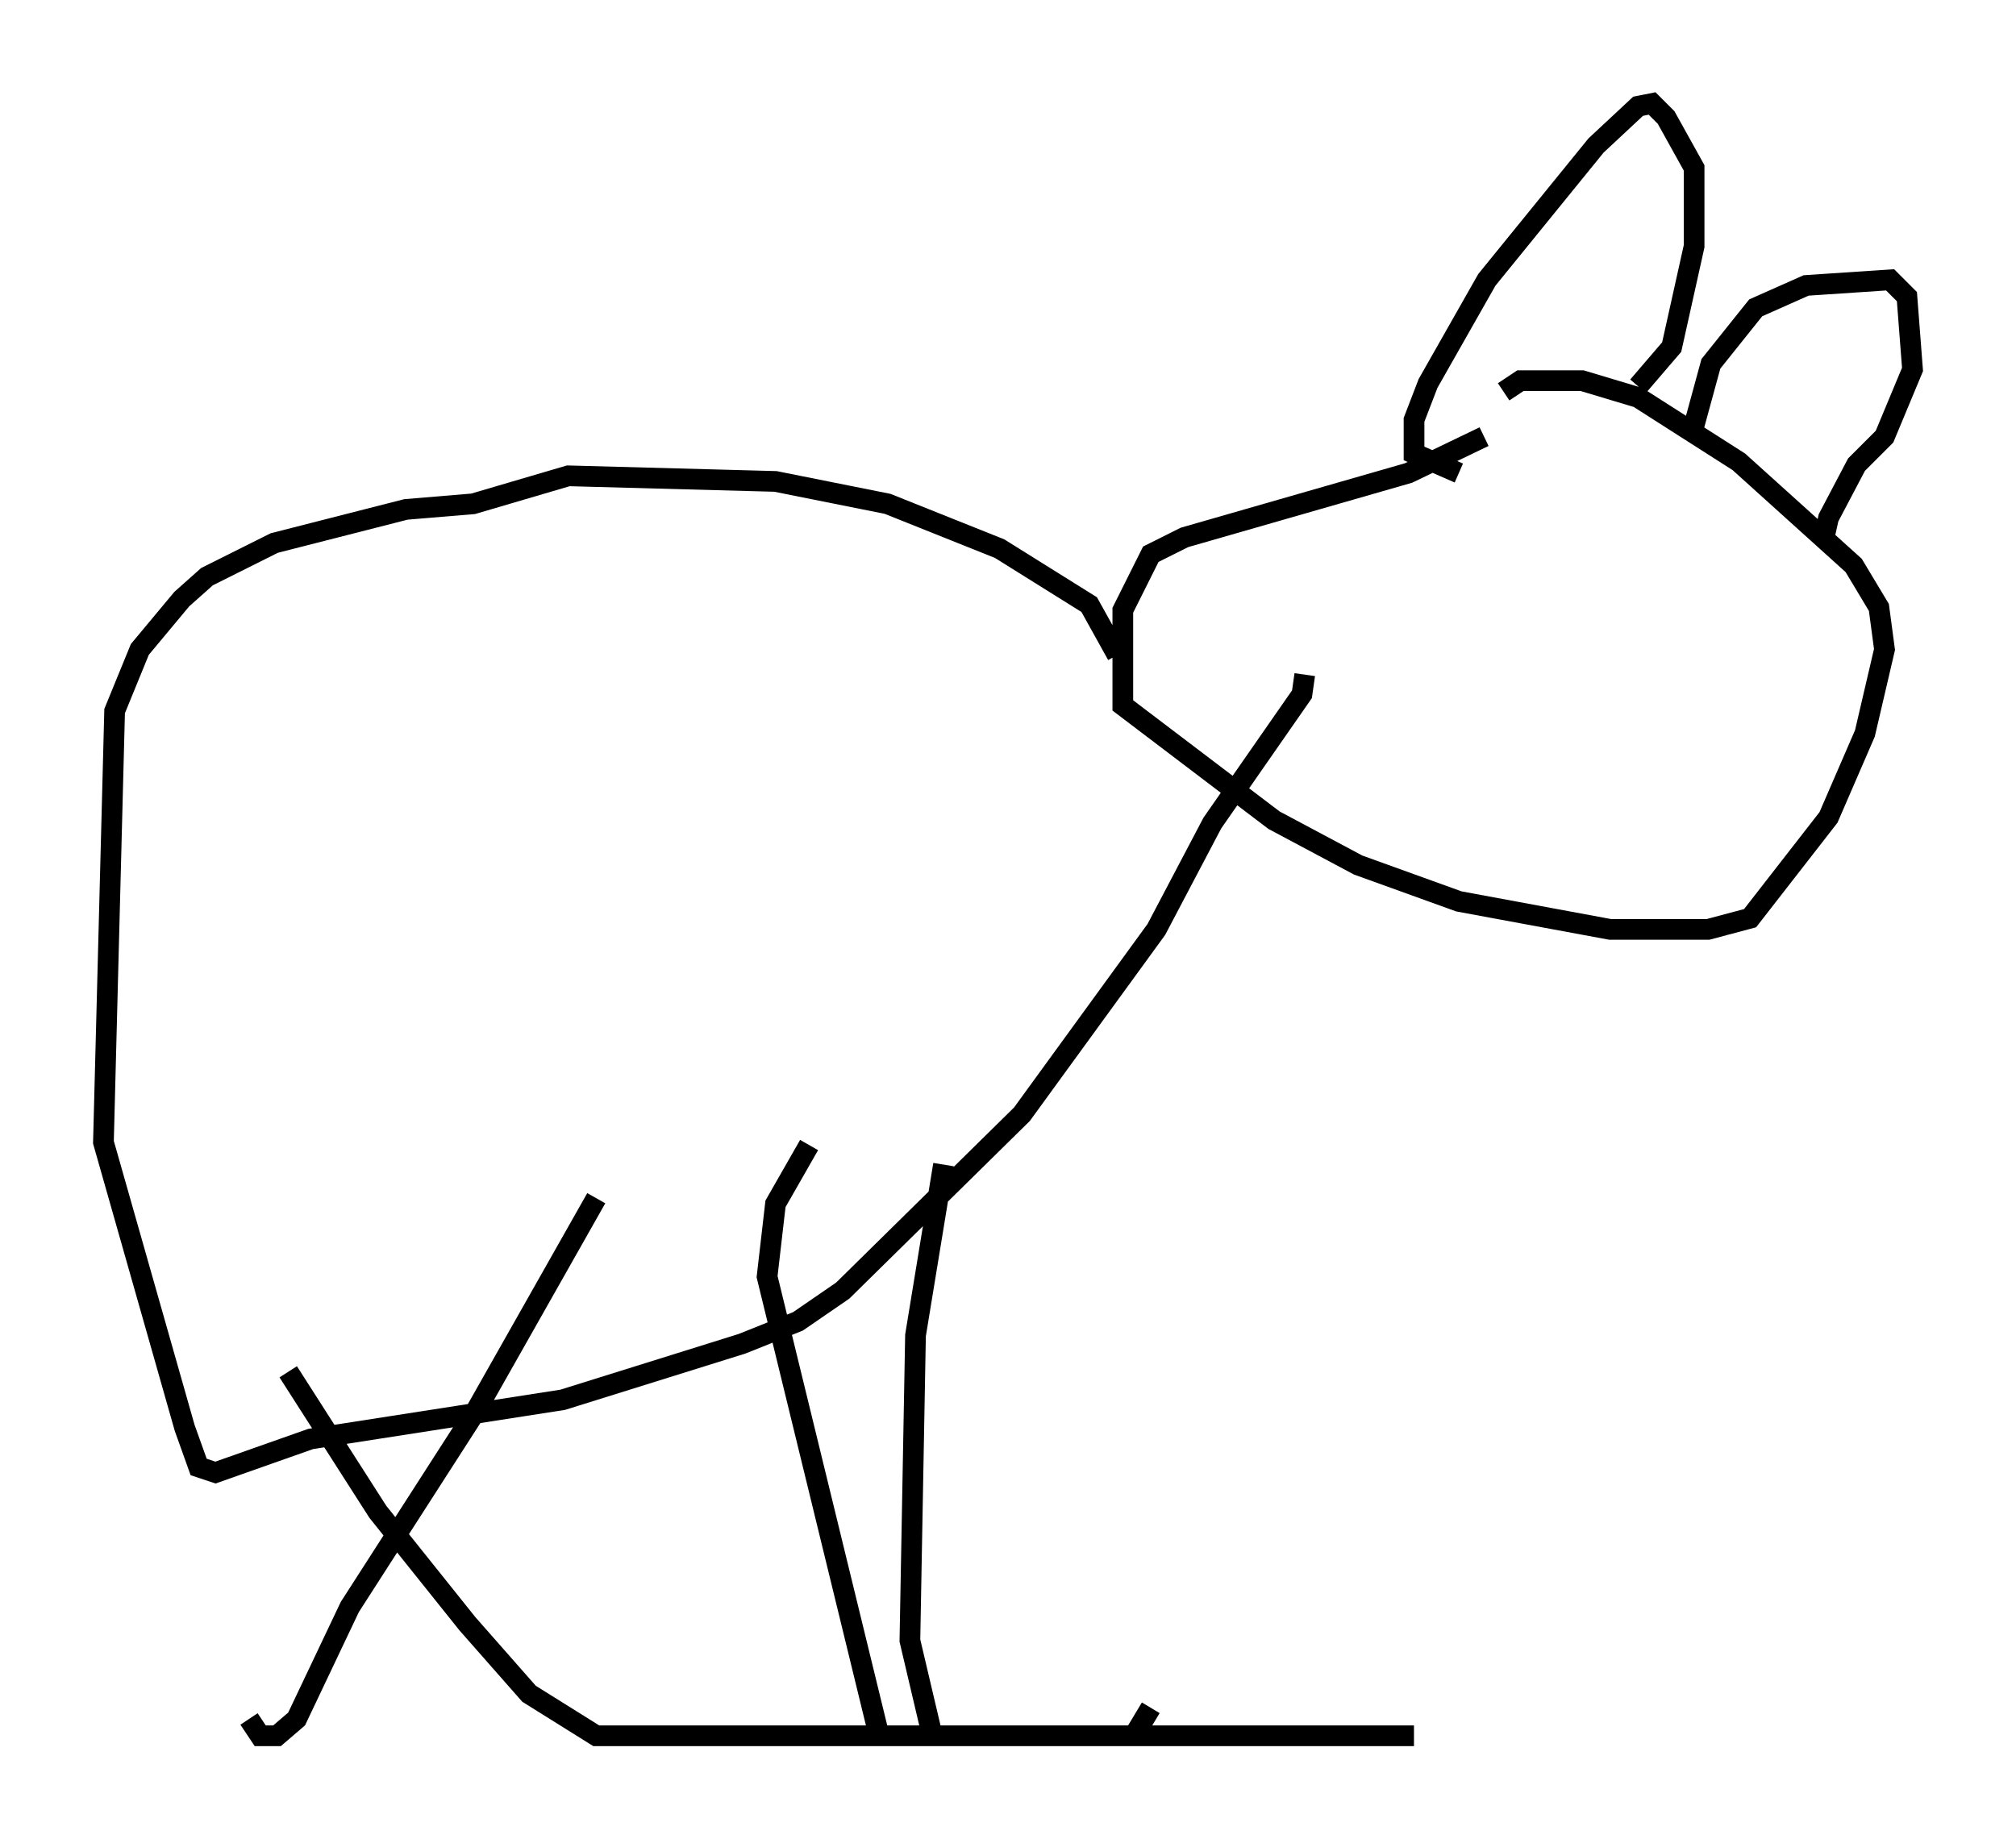 <?xml version="1.0" encoding="utf-8" ?>
<svg baseProfile="full" height="88.89" version="1.1" width="97.414" xmlns="http://www.w3.org/2000/svg" xmlns:ev="http://www.w3.org/2001/xml-events" xmlns:xlink="http://www.w3.org/1999/xlink"><defs /><rect fill="white" height="88.89" width="97.414" x="0" y="0" /><path d="M75.635, 20.832 m-3.924, 0.271 l-3.654, 1.759 -10.825, 3.112 l-1.624, 0.812 -1.353, 2.706 l0.0, 4.601 7.307, 5.548 l4.059, 2.165 4.871, 1.759 l7.307, 1.353 4.736, 0.0 l2.03, -0.541 3.789, -4.871 l1.759, -4.059 0.947, -4.059 l-0.271, -2.03 -1.218, -2.03 l-5.548, -5.007 -4.871, -3.112 l-2.706, -0.812 -2.977, 0.0 l-0.812, 0.541 m-2.165, 3.924 l-2.165, -0.947 0.0, -1.624 l0.677, -1.759 2.842, -5.007 l5.277, -6.495 2.03, -1.894 l0.677, -0.135 0.677, 0.677 l1.353, 2.436 0.0, 3.789 l-1.083, 4.871 -1.624, 1.894 m2.706, 1.894 l0.812, -2.977 2.165, -2.706 l2.436, -1.083 4.059, -0.271 l0.812, 0.812 0.271, 3.518 l-1.353, 3.248 -1.353, 1.353 l-1.353, 2.571 -0.271, 1.218 m-34.1, 5.413 l-1.353, -2.436 -4.33, -2.706 l-5.413, -2.165 -5.413, -1.083 l-10.013, -0.271 -4.601, 1.353 l-3.248, 0.271 -6.36, 1.624 l-3.248, 1.624 -1.218, 1.083 l-2.03, 2.436 -1.218, 2.977 l-0.541, 20.839 3.924, 13.802 l0.677, 1.894 0.812, 0.271 l4.601, -1.624 12.178, -1.894 l8.66, -2.706 2.706, -1.083 l2.165, -1.488 8.66, -8.525 l6.495, -8.931 2.706, -5.142 l4.33, -6.225 0.135, -0.947 m-17.456, 23.68 l-1.353, 8.254 -0.271, 14.75 l1.083, 4.601 2.3, 0.0 m-18.538, -25.981 l-5.819, 10.284 -6.089, 9.472 l-2.571, 5.413 -0.947, 0.812 l-0.812, 0.0 -0.541, -0.812 m1.894, -16.779 l4.33, 6.766 4.33, 5.413 l2.977, 3.383 3.248, 2.03 l39.512, 0.0 m-29.228, -28.552 l-1.624, 2.842 -0.406, 3.518 l5.413, 22.192 12.314, 0.0 l0.812, -1.353 " fill="none" stroke="black" stroke-width="1" /></svg>
